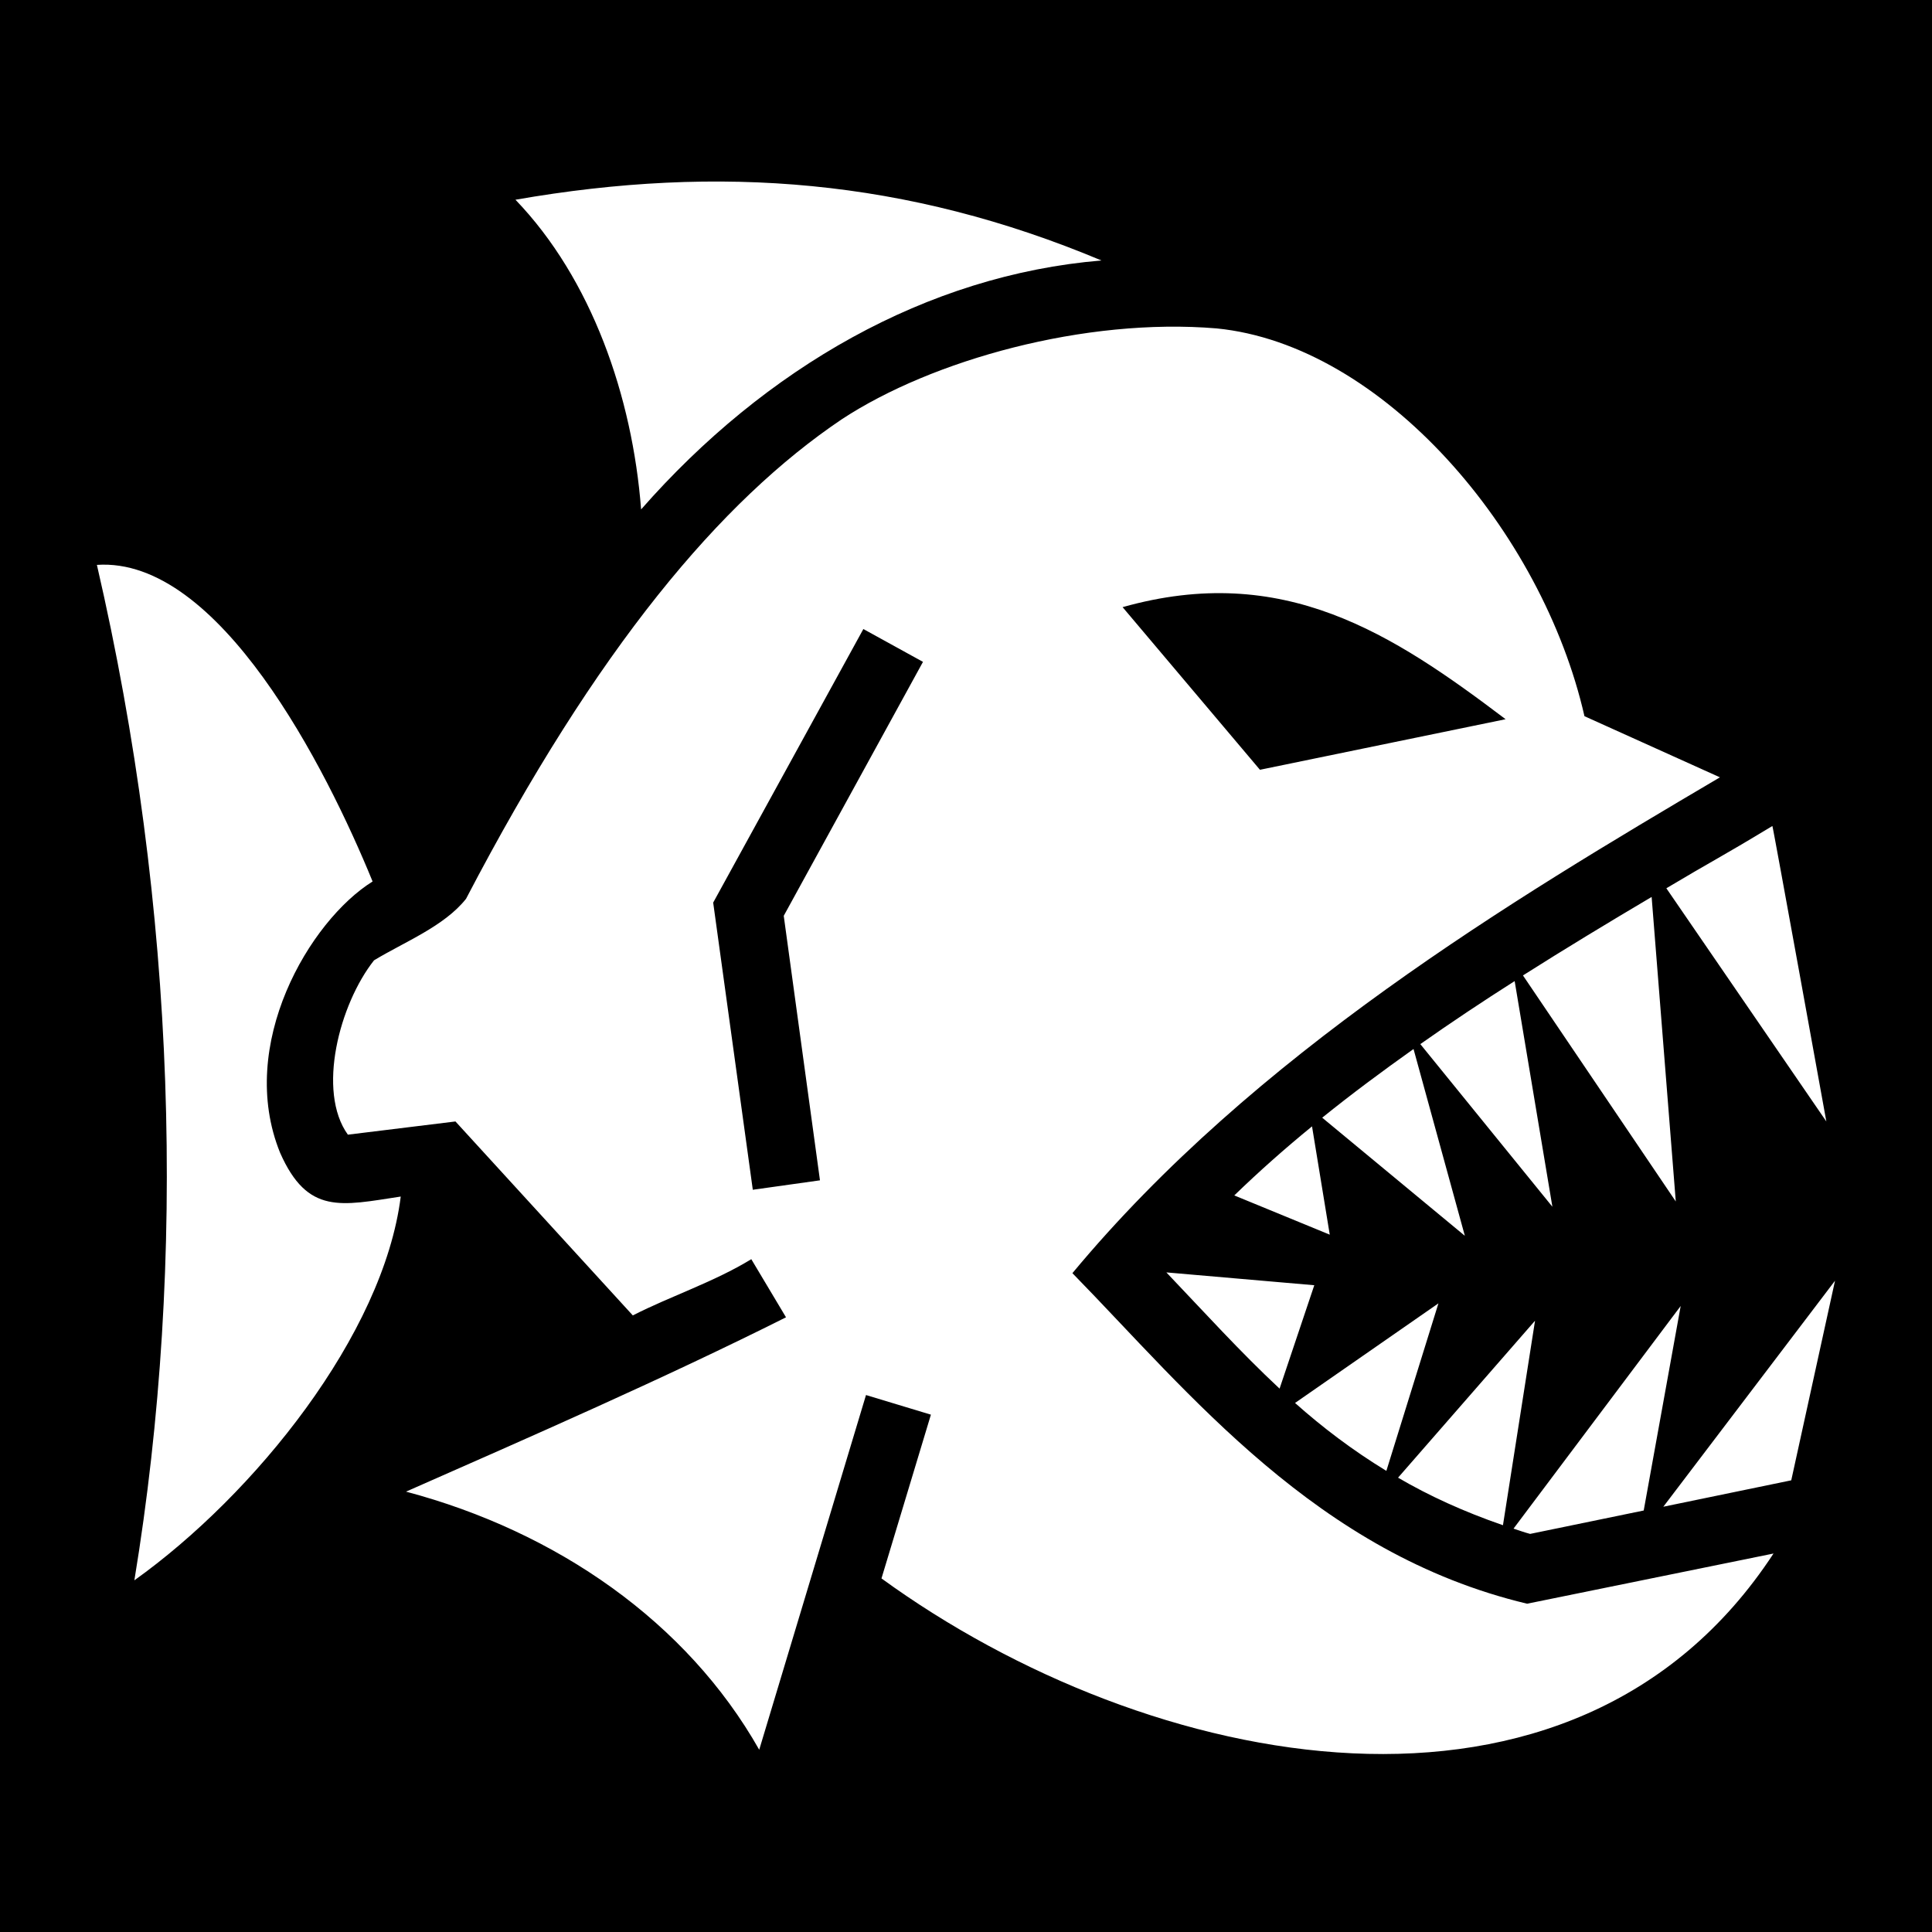 <svg xmlns="http://www.w3.org/2000/svg" viewBox="0 0 512 512" height="1em" width="1em">
  <path d="M0 0h512v512H0z"/>
  <path fill="#fff" d="M136.6 52.93c20.2 21 31 52.17 33.3 82.07 32.9-37.48 75.7-62.12 122-65.97-51.5-21.61-101.2-25.54-155.3-16.1zm86.5 58.17c-32.1 21.6-64.9 60.6-99.6 127.1-5.8 7.3-16.3 11.4-24.38 16.3-9.17 11.6-15.2 34.7-6.93 46.2l28.51-3.5 47 51.4c10.2-5.2 21.4-8.8 31.4-14.9l9.2 15.4c-32.1 16.1-67.8 31.7-100.7 46.2 39.9 10.6 74.4 34.5 93.6 68.4l28.3-94 17.2 5.2-13.1 43.4c70.7 51.4 183.4 74.4 236.4-6.6L404.7 425c-55.8-13.3-89.5-55.9-120.5-87.6 48.2-58 116.3-98.8 171.6-131.4l-35.9-16.2c-11.2-49.1-53.5-98.44-97.5-102.77-34.9-2.92-75.4 8.36-99.3 24.07zM25.68 149.7c21.04 91 23.9 184.3 9.93 269.1 31.82-22.7 65.99-65.1 70.59-101.7-15.82 2.4-24.68 4.9-31.97-11.6-11.61-28.6 7.82-61.5 24.51-71.9-12.3-30.1-40.7-86.1-73.06-83.9zM399 190.6 333.9 204l-36.4-43.1c42.6-12 71.5 7 101.5 29.7zm-170.2-23.9 15.8 8.7-36.9 67.3 9.6 70.1-17.8 2.5-10.5-76.1zm240.9 52.2c-14.4 8.7-15.7 9.1-28.1 16.5l42.4 61.8s-14.2-78.5-14.3-78.3zm-32 18.8c-11.5 6.8-22.9 13.7-34.1 20.8l40.5 59.9zM401.4 260c-8.5 5.4-16.9 11-25 16.7l35 43.1zm-26.8 18c-8.3 5.9-16.4 11.9-24.2 18.2l37.8 31.3zm-26.9 20.5c-7.1 5.8-14 11.9-20.6 18.3l25.3 10.4zm-38.6 38.7c10.1 10.6 19.6 21.1 30 30.8l9.2-27.4zm177.2 2.2-45.5 59.9 33.9-7zm-105.1 6-38 26.4c7.3 6.5 15.2 12.5 24.2 18zm64.2.7-44.3 59c1.5.5 2.9 1 4.4 1.4l30.1-6.2zm-38.6 3.9-36.3 41.6c8.2 4.8 17.4 9 27.8 12.6z"/>
</svg>

